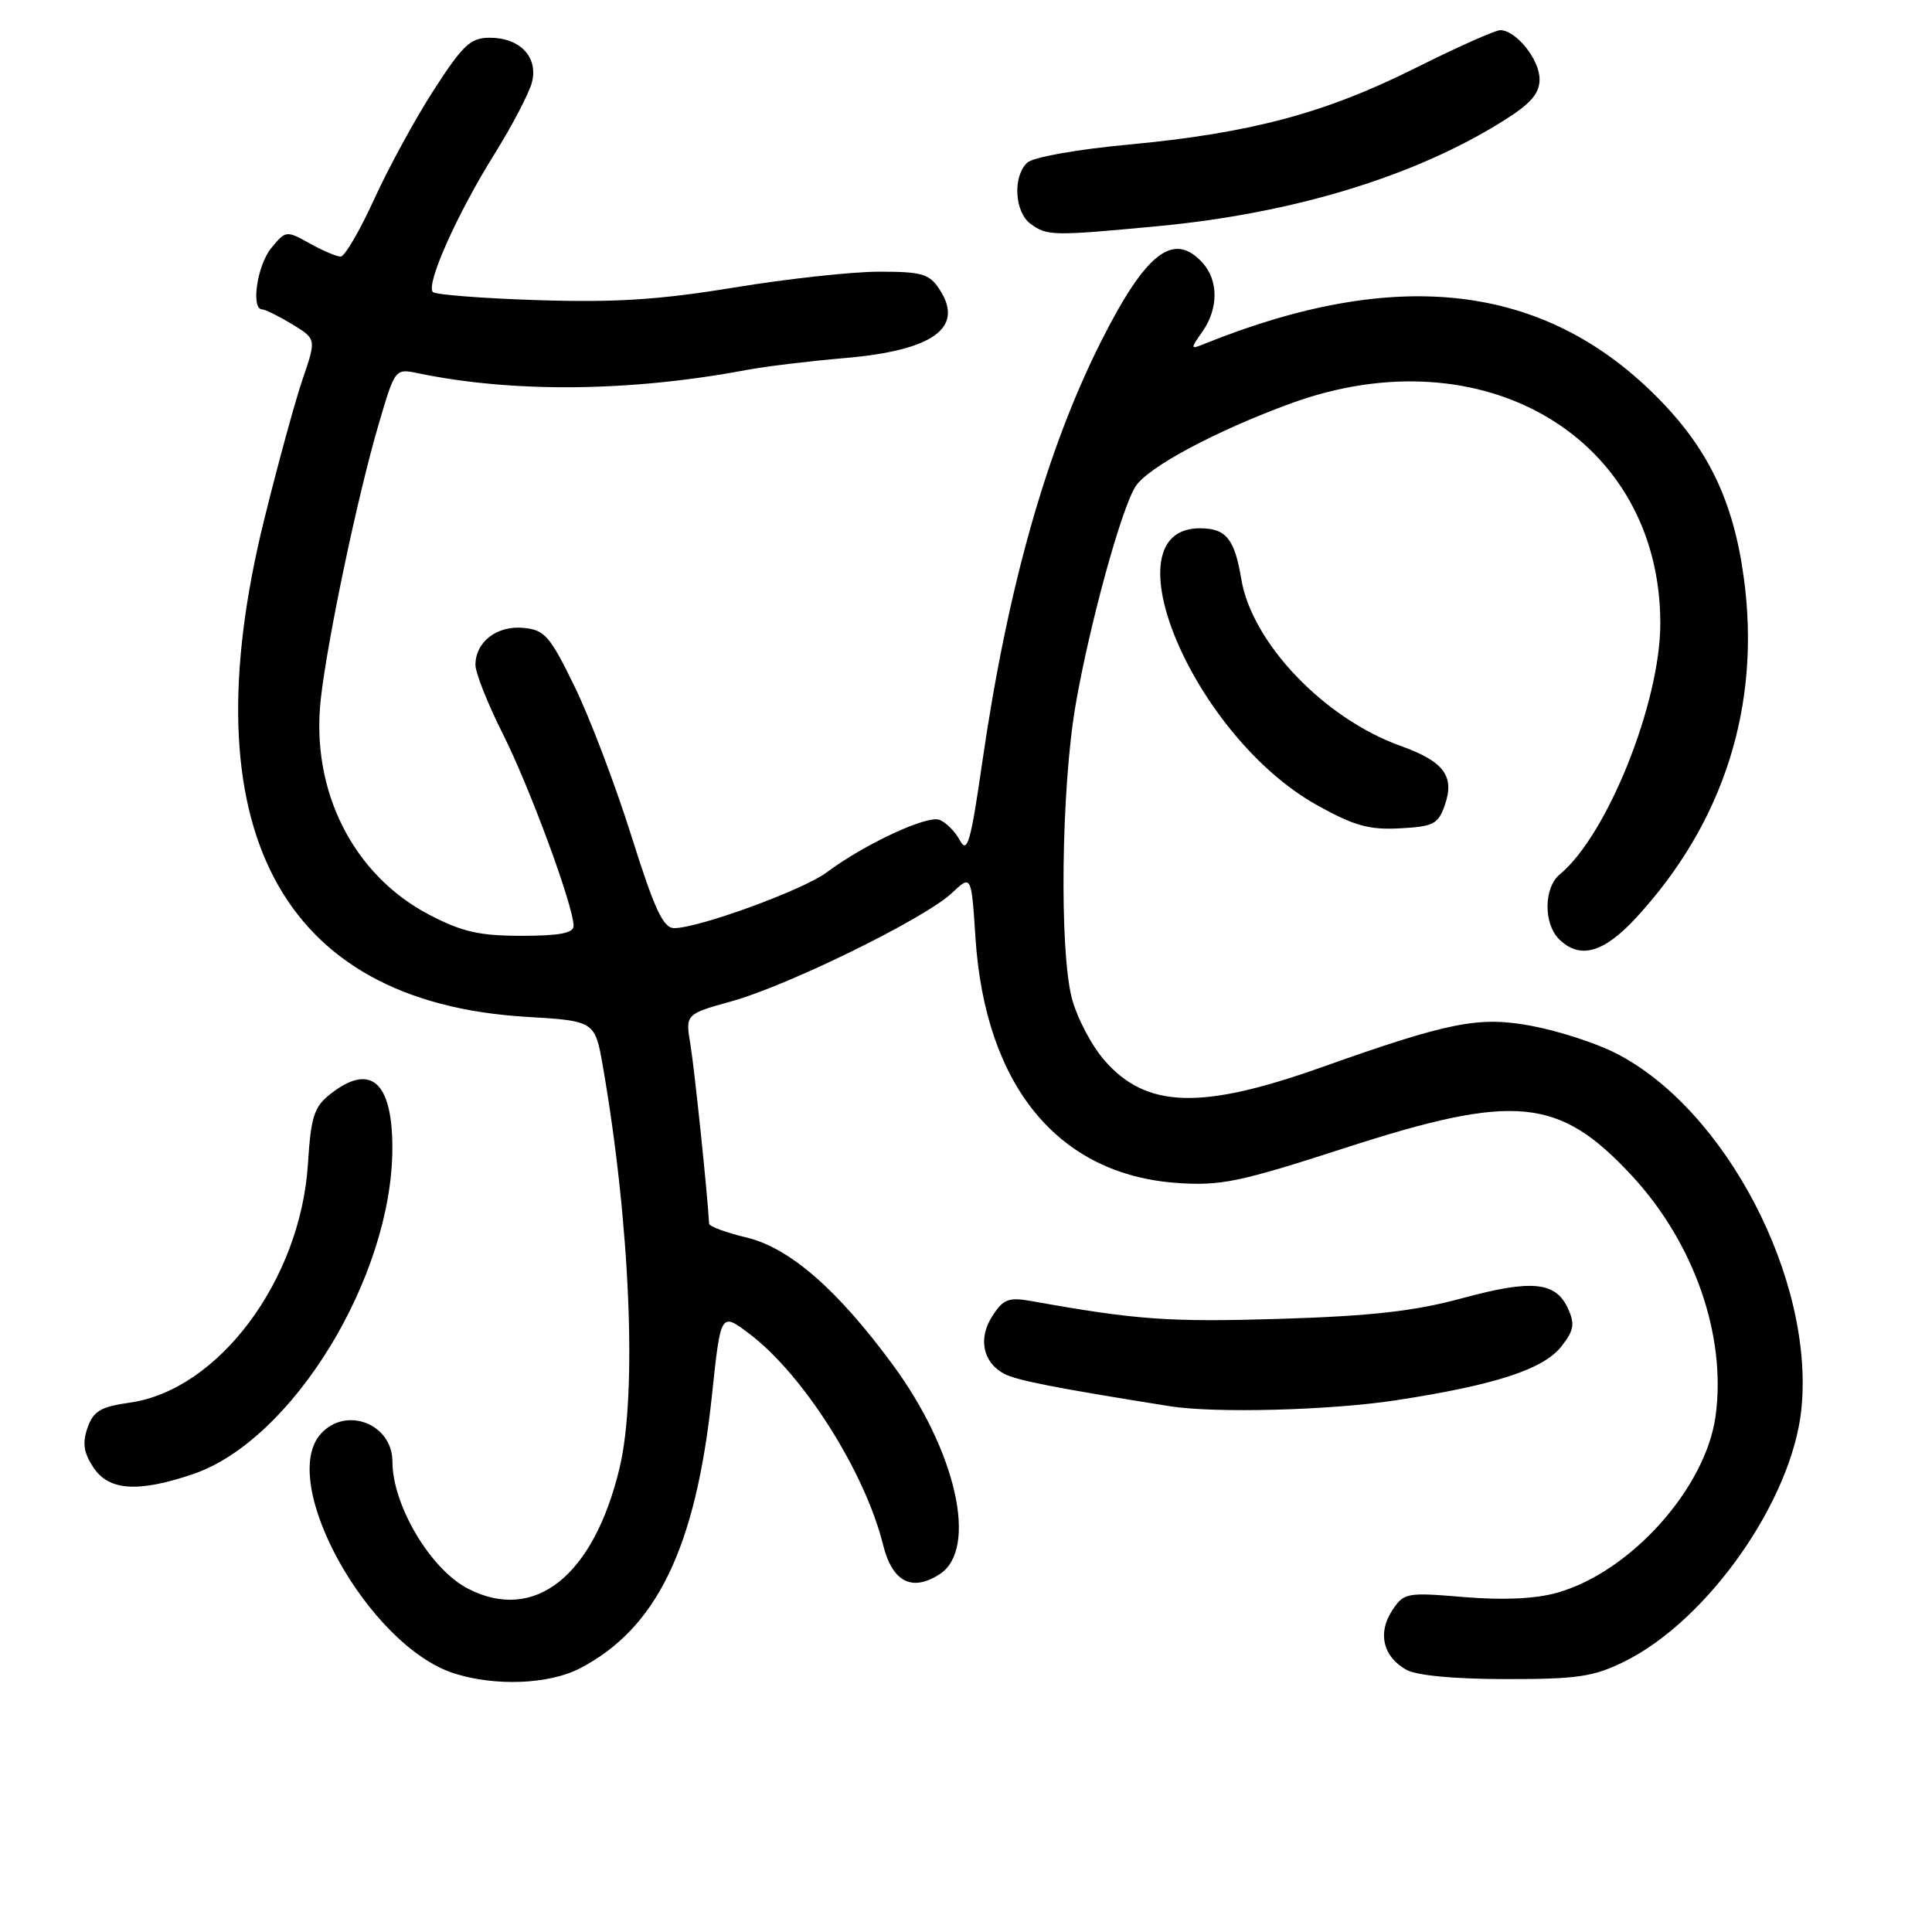 <?xml version="1.0" encoding="UTF-8" standalone="no"?>
<!DOCTYPE svg PUBLIC "-//W3C//DTD SVG 1.1//EN" "http://www.w3.org/Graphics/SVG/1.1/DTD/svg11.dtd" >
<svg xmlns="http://www.w3.org/2000/svg" xmlns:xlink="http://www.w3.org/1999/xlink" version="1.1" viewBox="0 0 256 256">
 <g >
 <path fill="currentColor"
d=" M 76.79 221.09 C 86.99 215.83 92.19 205.13 94.33 184.96 C 95.50 173.88 95.50 173.88 99.24 176.69 C 106.40 182.07 114.60 194.99 117.01 204.69 C 118.23 209.63 120.86 210.98 124.55 208.56 C 129.63 205.23 126.71 192.26 118.30 180.84 C 110.95 170.85 104.63 165.35 98.93 163.98 C 96.22 163.33 93.98 162.51 93.96 162.15 C 93.75 158.17 92.01 141.57 91.49 138.44 C 90.81 134.38 90.81 134.38 96.96 132.67 C 104.47 130.58 122.53 121.71 126.11 118.35 C 128.71 115.90 128.71 115.90 129.25 124.20 C 130.53 143.89 140.20 155.66 156.00 156.75 C 161.77 157.15 164.27 156.63 178.25 152.10 C 200.71 144.83 206.55 145.38 216.17 155.72 C 224.48 164.65 228.79 176.98 227.32 187.65 C 226.01 197.21 216.03 208.33 206.31 211.05 C 203.44 211.86 199.18 212.05 194.00 211.62 C 186.34 210.98 186.02 211.04 184.45 213.43 C 182.52 216.39 183.26 219.51 186.32 221.24 C 187.68 222.01 192.62 222.48 199.50 222.49 C 209.00 222.50 211.14 222.18 215.21 220.18 C 226.29 214.72 237.44 198.84 238.69 186.74 C 240.46 169.58 228.63 146.91 214.05 139.53 C 211.42 138.19 206.39 136.57 202.87 135.92 C 195.93 134.64 192.04 135.41 175.00 141.46 C 159.15 147.09 151.88 146.85 146.36 140.52 C 144.63 138.54 142.67 134.80 142.01 132.21 C 140.36 125.76 140.63 104.40 142.51 93.49 C 144.32 82.92 148.58 67.37 150.47 64.45 C 152.11 61.90 161.09 57.10 171.00 53.47 C 196.57 44.11 220.00 58.04 220.00 82.61 C 220.00 93.12 212.96 110.69 206.67 115.87 C 204.56 117.61 204.51 122.37 206.57 124.43 C 209.31 127.16 212.48 126.29 216.79 121.61 C 228.41 109.01 233.34 93.51 231.08 76.68 C 229.70 66.37 226.33 59.37 219.44 52.49 C 204.50 37.54 185.04 35.30 159.57 45.57 C 157.72 46.32 157.71 46.25 159.32 43.95 C 161.46 40.90 161.47 37.17 159.35 34.83 C 155.53 30.62 151.88 33.41 145.98 45.08 C 138.69 59.50 133.49 77.89 130.14 101.11 C 128.63 111.58 128.17 113.17 127.20 111.37 C 126.57 110.19 125.35 108.96 124.48 108.63 C 122.83 108.00 114.57 111.84 109.50 115.62 C 106.37 117.95 92.49 123.01 89.32 122.98 C 87.87 122.97 86.71 120.46 83.65 110.73 C 81.53 104.00 78.16 95.12 76.15 91.00 C 72.87 84.26 72.18 83.47 69.38 83.20 C 65.85 82.85 63.00 85.05 63.00 88.10 C 63.00 89.17 64.64 93.30 66.64 97.27 C 70.20 104.34 76.00 120.08 76.00 122.69 C 76.00 123.64 74.13 124.00 69.11 124.00 C 63.52 124.00 61.23 123.48 56.88 121.21 C 46.79 115.94 41.17 104.78 42.50 92.68 C 43.37 84.80 47.39 65.67 50.19 56.16 C 52.35 48.82 52.35 48.82 55.42 49.46 C 67.99 52.07 83.51 51.92 98.88 49.03 C 101.42 48.55 107.33 47.84 112.00 47.44 C 123.67 46.43 127.82 43.42 124.50 38.36 C 123.14 36.28 122.18 36.00 116.50 36.00 C 112.95 36.00 104.30 36.94 97.27 38.10 C 87.33 39.73 81.56 40.10 71.26 39.77 C 63.97 39.54 57.72 39.05 57.36 38.70 C 56.39 37.72 60.52 28.44 65.46 20.51 C 67.87 16.65 70.13 12.31 70.49 10.89 C 71.33 7.56 68.90 5.00 64.91 5.00 C 62.36 5.00 61.35 5.93 57.51 11.88 C 55.06 15.66 51.50 22.19 49.59 26.38 C 47.68 30.57 45.67 34.00 45.14 34.00 C 44.60 34.00 42.75 33.21 41.03 32.25 C 37.95 30.53 37.86 30.54 35.95 32.86 C 34.07 35.14 33.21 41.00 34.75 41.00 C 35.16 41.01 36.94 41.89 38.71 42.96 C 41.92 44.92 41.92 44.92 40.11 50.21 C 39.11 53.12 36.80 61.58 34.97 69.00 C 24.95 109.70 37.12 132.76 69.67 134.73 C 78.84 135.28 78.84 135.28 79.90 141.39 C 83.51 162.22 84.44 184.74 82.10 194.50 C 78.67 208.84 70.84 215.07 62.00 210.50 C 57.04 207.94 52.00 199.45 52.00 193.68 C 52.00 188.67 45.87 186.28 42.52 189.98 C 36.74 196.37 48.82 218.10 60.17 221.73 C 65.60 223.47 72.71 223.19 76.79 221.09 Z  M 25.57 195.33 C 38.72 190.87 51.95 169.26 51.99 152.18 C 52.01 143.32 49.10 140.77 43.77 144.97 C 41.61 146.67 41.20 147.94 40.80 154.27 C 39.81 169.62 28.96 184.17 17.24 185.85 C 13.34 186.40 12.38 186.97 11.60 189.18 C 10.90 191.19 11.08 192.48 12.36 194.42 C 14.40 197.54 18.28 197.80 25.57 195.33 Z  M 185.00 185.54 C 198.10 183.53 204.50 181.45 206.89 178.41 C 208.55 176.30 208.70 175.44 207.78 173.41 C 206.14 169.82 203.00 169.51 193.75 172.02 C 187.42 173.74 181.78 174.38 169.50 174.76 C 154.96 175.20 150.55 174.89 136.85 172.43 C 133.66 171.85 132.98 172.10 131.52 174.34 C 129.57 177.30 130.21 180.51 133.05 182.03 C 134.68 182.90 139.87 183.92 155.00 186.33 C 160.96 187.28 176.24 186.88 185.00 185.54 Z  M 191.44 106.70 C 192.79 102.86 191.33 100.89 185.62 98.85 C 175.46 95.22 165.86 85.16 164.47 76.70 C 163.59 71.40 162.45 70.00 159.00 70.00 C 146.49 70.00 158.13 97.55 174.50 106.68 C 179.42 109.42 181.40 109.98 185.48 109.76 C 189.93 109.53 190.57 109.20 191.44 106.70 Z  M 153.50 29.96 C 171.45 28.26 187.54 23.35 199.25 15.98 C 202.85 13.72 204.00 12.39 204.00 10.50 C 204.00 7.89 200.88 4.00 198.79 4.00 C 198.12 4.00 193.06 6.26 187.54 9.02 C 175.55 15.02 165.71 17.64 149.53 19.16 C 142.71 19.79 136.90 20.83 136.12 21.55 C 134.17 23.36 134.42 28.11 136.57 29.67 C 138.75 31.27 139.50 31.28 153.50 29.96 Z "/>
</g>
</svg>